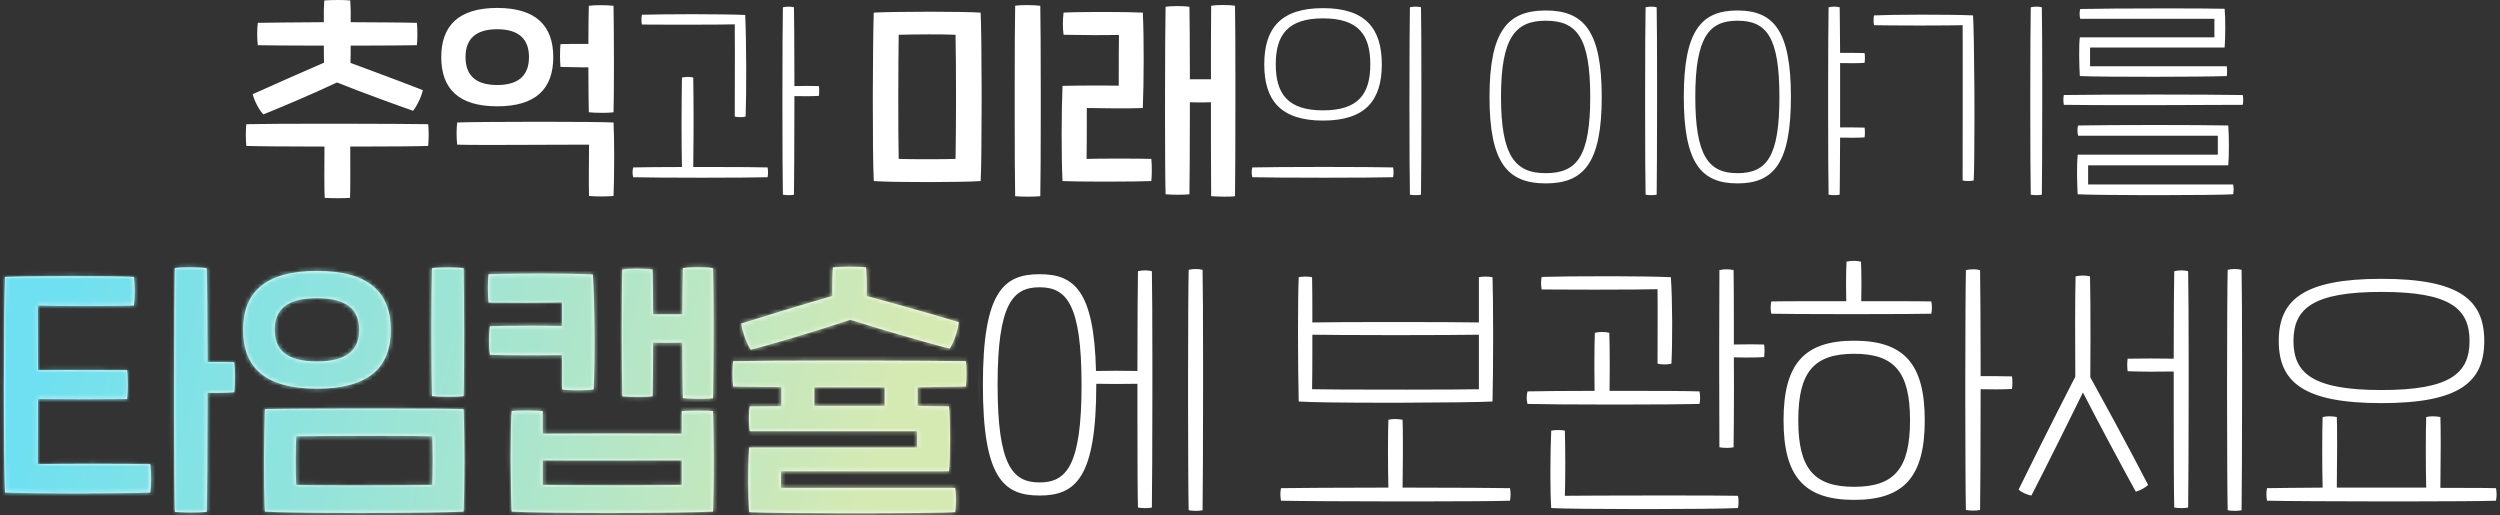 <svg xmlns="http://www.w3.org/2000/svg" xmlns:xlink="http://www.w3.org/1999/xlink" width="587" height="121" viewBox="0 0 587 121">
    <rect x="0" y="0" width="587" height="121" fill="#333333" stroke="none"/>
    <defs>
        <linearGradient id="meywzoaowb" x1="6.481%" x2="91.296%" y1="46.488%" y2="53.894%">
            <stop offset="0%" stop-color="#6EE0F1"/>
            <stop offset="100%" stop-color="#D5E9B3"/>
        </linearGradient>
        <path id="8gt88c4dba" d="M61.837 26.863c3.5-1.4 11.15-4.6 17.3-7.5 6.35 2.55 14.3 5.4 17.85 6.65.95-1.2 1.9-3.15 2.3-4.85-2.896-1.138-7.124-2.728-11.372-4.31l-1.274-.475-4.354-1.616c.05-1.15.05-2.6.05-4.05H83.8c6.127-.007 11.632-.053 14.088-.1.15-1.45.15-3.75 0-5.25-3.55-.1-9.45-.1-15.55-.15.05-1.8 0-3.7-.1-5.1-1.4-.15-4.3-.15-6.1 0-.1 1.4-.15 3.3-.1 5.1-6.8.05-13 .1-15.5.15-.2 1.45-.2 3.65 0 5.25 2.144.047 7.76.094 14.099.1h1.401c0 1.4 0 2.9.05 4-5.7 2.5-12.6 5.5-16.75 7.4.35 1.55 1.55 3.8 2.5 4.75zm20.35 19.6c.043-.87.058-2.415.062-4.226v-2.024c-.003-1.949-.011-4.019-.011-5.8l1.82-.001c7.677-.007 14.486-.057 16.48-.15.15-1.65.15-3.65 0-5.1-2.527-.05-11.052-.1-20.057-.112l-1.127-.002h-3.952c-7.117.003-13.885.035-17.565.115-.15 1.55-.15 3.6 0 5.1 2.484.092 9.074.141 16.42.149h1.93c-.05 4.3-.05 10.15.05 12.05 1.6.1 4.6.1 5.95 0zm61.87-20.1c.062-2.105.09-5.884.093-9.957v-2.468c-.006-4.963-.044-9.95-.094-12.575-1.4-.2-4.65-.2-5.8 0-.05 1.65-.1 5.1-.1 8.95h-1.867c-1.87.003-3.67.012-4.683.05-.15 1.45-.15 3.85 0 5.35 1.032.036 2.796.073 4.614.09l.78.006c.39.002.777.004 1.156.004v.906c.007 4.056.054 7.781.1 9.643 1.45.15 4.55.2 5.8 0zm-27.3-1.4c9.1 0 13.15-4.15 13.15-11.55 0-7.35-4.05-11.55-13.15-11.55-9.1 0-13.15 4.2-13.15 11.55 0 7.4 4.05 11.55 13.15 11.55zm0-5c-5.3 0-7.45-2.5-7.45-6.55s2.15-6.55 7.45-6.55c5.25 0 7.45 2.5 7.45 6.55s-2.2 6.55-7.45 6.55zm27.3 26.05c.08-1.468.148-5.032.151-8.744v-.892c-.005-2.829-.048-5.653-.152-7.615-2.182-.113-9.126-.165-16.433-.169h-1.648c-8.253.004-16.548.067-18.619.17-.2 1.45-.2 3.7 0 5.2 1.16.045 3.574.063 6.639.066h2.184c2.572-.003 5.453-.012 8.362-.024l1.541-.006 1.027-.004c3.585-.014 7.09-.028 9.992-.032h1.205c0 3.25-.1 9.3 0 12.05 1.4.15 4.55.15 5.75 0zm42.368-.3c.047-2.89.093-11.907.1-21.136v-1.51-.505c2 .05 3.95.05 5.75-.05.1-.75.1-1.7 0-2.3-1.8-.05-3.75-.05-5.75 0V18.26c-.008-7.424-.054-14.017-.1-16.547-.7-.2-1.8-.2-2.6 0-.07 2.977-.108 11.615-.112 20.536v3.116c.004 8.915.041 17.49.112 20.348.85.15 1.95.15 2.6 0zm-11.35-18.35c.2-5.55.2-17.2-.1-23.85-2.652-.118-7.122-.17-11.605-.175h-1.75c-4.456.006-8.689.054-10.895.124-.15.65-.15 1.65 0 2.3 1.71.019 4.628.03 7.807.033h2.906c4.713-.005 9.373-.03 11.087-.082.016 1.337.021 3.396.022 5.767V14.12l-.004 2.209-.002 1.116c-.005 3.166-.013 6.317-.015 8.72l-.001 1.198c.65.2 1.95.2 2.55 0zm5.15 14.25c.15-.75.15-1.5 0-2.3-2.127-.074-6.7-.093-11.788-.099h-1.4l-3.788-.001h-.474c.032-2.218.054-4.607.065-7.011l.007-1.604.003-1.598v-1.582c-.004-3.405-.029-6.629-.075-9.206-.75-.2-1.85-.2-2.65 0-.052 2.871-.09 6.558-.094 10.396v1.542c.004 3.094.032 6.228.094 9.063-4.85 0-9.2.05-11.45.1-.2.7-.2 1.55 0 2.3 2.833.07 8.932.108 15.11.112h1.853c6.163-.004 12.087-.041 14.587-.113zm64.037 4.45c.07-2.752.107-11.082.112-19.907v-4.327c-.005-8.851-.042-17.369-.112-20.466-1.4-.2-4.7-.25-5.9 0-.069 2.774-.106 11.277-.111 20.202v4.37c.005 8.92.042 17.4.112 20.128 1.45.15 4.65.15 5.9 0zm-14-3.55c.144-2.527.218-10.054.225-17.993v-2.33l-.001-1.167c-.013-7.572-.087-14.909-.224-18.06-2.098-.137-6.662-.201-11.39-.207h-1.092c-5.287.004-10.557.08-12.618.207-.121 3.186-.207 10.976-.223 18.942l-.002 1.328c-.009 7.972.055 15.874.225 19.28 4.85.35 21 .3 25.1 0zm-11.968-5.126h-.989c-2.472-.003-4.91-.028-6.293-.075-.07-3.58-.096-8.612-.094-13.678l.001-1.52c.008-5.312.045-10.508.093-13.952 4.2-.1 9.8-.15 13.35 0 .076 3.775.113 9.038.113 14.37l-.001 1.777c-.008 4.737-.045 9.403-.111 13.003-1.243.047-3.605.072-6.07.075zm71.687 8.675c.05-3 .088-12.612.094-22.256v-5c-.004-7.81-.032-14.862-.094-17.444-1.2-.25-4.45-.25-5.6 0-.03 1.426-.043 4.698-.047 8.849v.814l-.001.415v1.273l-.001.433v5.466h-4.95l-.001-.965v-.956c-.008-6.813-.054-12.746-.1-15.078-1.2-.25-4.45-.25-5.6 0-.076 2.834-.127 12.669-.131 22.422v3.037c.004 8.25.044 15.902.131 18.54 1.45.15 4.5.15 5.6 0 .046-2.686.091-10.598.1-19.09v-1.001-1.508c1.7.05 3.45.05 4.95 0l.001 6.932V32.842l.001.465v.918l.001.452.001.89c.005 4.843.017 8.759.046 10.495 1.45.1 4.5.2 5.6 0zm-19.65-3.55c.15-1.45.15-3.7 0-5.2-1.158-.046-3.895-.07-6.783-.074h-1.373c-2.899.003-5.723.028-7.044.075.036-2.017.046-5.743.05-8.81v-.995-2.145c2.4.05 10.15.15 13.15 0 .25-5.8.3-16.65 0-22.4-1.708-.094-5.213-.144-8.777-.15h-1.456c-3.547.006-6.916.056-8.367.15-.2 1.45-.25 3.7 0 5.2 3.928.054 5.356.079 6.978.082h.84c1.176-.003 2.637-.014 5.182-.032-.038 2.115-.047 6.242-.05 9.4v2.5c-.89-.019-2.357-.03-4.052-.033h-1.309c-2.682.003-5.684.028-7.839.083-.25 5.75-.3 16.55 0 22.35 1.79.085 5.274.125 8.926.13h1.912c4.3-.005 8.462-.056 10.012-.13zm63.319 3.2c.048-2.876.085-11.785.093-20.932v-1.248l.001-.625v-3.72c-.004-7.775-.031-14.844-.094-17.475-.7-.2-1.8-.2-2.6 0-.07 2.977-.108 11.615-.112 20.536v3.116c.004 8.915.041 17.49.112 20.348.85.15 1.95.15 2.6 0zm-23-17.4c9.95 0 13.8-4.75 13.8-13.2s-3.85-13.2-13.8-13.2c-9.95 0-13.8 4.75-13.8 13.2s3.85 13.2 13.8 13.2zm0-2.4c-8.3 0-11.1-3.9-11.1-10.8s2.8-10.8 11.1-10.8c8.35 0 11.1 3.9 11.1 10.8s-2.75 10.8-11.1 10.8zm16.45 15.7c.15-.75.15-1.5 0-2.3-2.623-.071-8.84-.108-15.304-.112h-1.88c-6.481.004-12.885.041-15.866.112-.2.7-.2 1.55 0 2.3 2.98.072 9.385.11 15.865.113h1.88c6.465-.004 12.682-.041 15.305-.113zm61.887 4.1c.05-2.942.087-12.193.094-21.556l.001-1.872v-1.865-1.845c-.006-7.531-.034-14.3-.094-16.862-.7-.2-1.8-.2-2.6 0-.07 2.908-.107 11.216-.112 19.914v4.359c.005 8.69.042 16.935.111 19.727.85.15 1.95.15 2.6 0zm-26.05-2.65c8.95 0 13.15-4.8 13.15-20.3s-4.2-20.3-13.15-20.3-13.2 4.8-13.2 20.3 4.25 20.3 13.2 20.3zm0-2.4c-7.1 0-10.5-3.9-10.5-17.9 0-14 3.4-17.9 10.5-17.9 7.3 0 10.45 3.9 10.45 17.9 0 14-3.15 17.9-10.45 17.9zm69.02 5.05c.05-2.05.05-7.25.1-13.4 2 .05 3.95.05 5.75-.05.1-.75.1-1.7 0-2.3-1.8-.05-3.75-.05-5.75-.05v-15.1c2 .05 3.95.05 5.75-.05.1-.75.1-1.7 0-2.3-1.8-.05-3.75-.05-5.75-.05-.05-4.85-.05-8.85-.1-10.7-.7-.2-1.8-.2-2.6 0-.068 2.839-.105 10.823-.112 19.294v1.242l-.001.623V26.604c.008 8.46.045 16.383.112 19.108.85.15 1.95.15 2.6 0zm-24-2.65c8.55 0 12.55-4.8 12.55-20.3s-4-20.3-12.55-20.3-12.6 4.8-12.6 20.3 4.05 20.3 12.6 20.3zm0-2.4c-6.7 0-9.9-3.9-9.9-17.9 0-14 3.2-17.9 9.9-17.9 6.9 0 9.85 3.9 9.85 17.9 0 14-2.95 17.9-9.85 17.9zm71.468 5.05c.048-2.876.085-11.785.093-20.932v-1.248l.001-.625v-3.72c-.004-7.775-.031-14.844-.094-17.475-.7-.2-1.8-.2-2.6 0-.07 2.977-.108 11.615-.112 20.536v3.116c.004 8.915.041 17.49.112 20.348.85.15 1.95.15 2.6 0zm-16-3.35c.116-2.057.173-7.468.177-13.665V26.99c0-.766-.002-1.54-.004-2.317l-.003-1.168-.005-1.17-.003-.585-.006-1.166c-.043-7.37-.15-14.334-.306-16.971-5.7-.25-19.05-.2-23.25 0-.15.6-.15 1.65 0 2.3 1.872.045 5.604.07 9.446.074h2.503c3.806-.005 7.34-.03 8.851-.075.011.812.017 2.803.02 5.468v.819l.001.423v1.324l.001.457v5.438l-.001.52v1.052l-.001.529v1.063l-.016 14.703v.76l-.002 1.054v.944l-.001.289-.001 1.607c.65.2 1.95.2 2.6 0zm59.419-24.5c.1-.65.1-1.6 0-2.3h-32.1v-4.4h31.6c.2-2.2.2-7.25 0-9.1-2.231-.057-6.866-.085-12.07-.09h-2.533c-7.688.005-15.946.057-19.297.14-.2.5-.2 1.7 0 2.3h31.5v4.35h-31.6c-.25 1.95-.15 6.65 0 9.1 6.15.25 29.05.2 34.5 0zm-19.358 6.829l1.693-.002c8.183-.011 16.314-.05 21.415-.076.15-.7.15-1.65 0-2.3-4.75-.073-12.125-.11-19.724-.113h-1.691c-7.619.003-15.282.04-20.585.113-.15.65-.15 1.6 0 2.3 4.125.056 9.677.077 15.526.079h1.678l1.688-.001zm20.858 20.921c.15-.7.15-1.6 0-2.3h-34.05v-4.5h32.9c.2-2 .2-7.15 0-9.35-3.5-.072-9.844-.11-16.431-.112h-1.415c-6.609.003-13.277.04-17.404.112-.2.5-.2 1.7 0 2.4h32.8v4.45h-32.9c-.25 2.85-.15 6.8 0 9.3 2.472.123 8.5.187 14.977.203l1.026.002 1.03.002h2.58c7.887-.008 15.353-.083 16.887-.207zM48.54 120.19c.12-3.543.184-14.302.191-25.716l.001-1.688v-.564c2.688.065 4.8 0 6.272-.127.192-1.92.192-5.184 0-7.04-1.307-.05-2.93-.062-4.746-.064H48.732V83.367c-.007-9.127-.071-17.13-.192-20.393-1.792-.257-6.016-.32-7.488 0-.092 3.686-.155 15.276-.167 27.168l-.001 1.487v5.184c.007 10.515.058 20.13.168 23.377 1.856.191 5.888.191 7.488 0zm-13.248-4.543c.256-1.857.256-4.737 0-6.657-5.888-.127-21.504-.127-26.432 0 0-3.84.064-9.407.064-15.295 2.804.028 6.273.044 9.718.047h2.205c3.403-.003 6.635-.019 9.005-.047.192-1.92.192-4.864 0-6.784l-1.115-.001c-2.719-.004-6.223-.019-9.773-.025l-1.521-.002H15.178c-2.241 0-4.392.008-6.254.028v-1.27c-.009-5.468-.064-10.511-.064-13.898 1.855.058 5.768.09 9.92.095h2.18c4.18-.005 8.284-.037 10.492-.095.256-1.92.256-4.992 0-6.72-2.612-.122-8.18-.186-13.965-.192h-1.864c-5.8.006-11.527.07-14.443.191-.162 3.654-.258 14.656-.264 25.6v2.007c.004 10.018.086 19.603.264 23.017 3.211.148 9.392.214 15.728.217h1.312c7-.006 13.951-.086 17.072-.216zm73.56-22.657c.192-6.271.128-23.423 0-30.015-1.792-.257-5.952-.257-7.424 0-.09 2.449-.137 7.894-.143 13.592v2.449c.006 5.713.053 11.286.143 13.974 1.856.193 5.824.257 7.424 0zM74.42 91.263c12.224 0 17.344-5.056 17.344-13.825 0-8.704-5.12-13.824-17.344-13.824s-17.344 5.12-17.344 13.825c0 8.768 5.12 13.824 17.344 13.824zm0-6.4c-7.104 0-9.92-2.689-9.92-7.424 0-4.736 2.816-7.424 9.92-7.424 7.04 0 9.92 2.688 9.92 7.424 0 4.736-2.88 7.424-9.92 7.424zm34.432 35.263c.256-5.632.256-18.175 0-24.064-1.855-.088-10.697-.136-20.248-.143h-5.015c-9.608.007-18.832.055-21.393.144-.192 6.847-.32 16.96 0 24.063 2.885.209 11.918.306 21.34.313h1.848c10.271-.006 20.559-.119 23.468-.313zm-24.596-6.15H82.658l-1.053-.001c-5.577-.007-10.52-.043-12.049-.12-.192-3.2-.128-8.577 0-11.392 2.462-.069 10.221-.119 17.549-.122h1.123c5.964.002 11.44.037 13.264.122.128 3.008.128 8.64 0 11.392-1.905.068-9.744.118-17.236.12zm83.18-20.474c.064-2.623.112-8.992.12-15.335l.001-1.227v-1.22c-.002-5.465-.037-10.544-.121-12.745-1.536-.32-5.632-.32-7.104 0-.064 1.663-.064 5.952-.128 10.815h-6.848c0-4.544-.064-8.576-.128-10.496-1.536-.255-5.568-.32-7.104 0-.09 1.954-.138 7.495-.143 13.358v2.28c.005 5.892.053 11.688.143 14.123 1.856.191 5.696.191 7.104 0 .064-2.24.128-7.233.128-12.609 2.112.064 4.48.064 6.848 0v.951c.007 5.207.068 9.993.128 12.105 1.856.129 5.696.257 7.104 0zm-28.032-2.047c.32-6.912.256-19.712-.192-27.008-2.606-.15-7.05-.216-11.551-.224h-1.84c-4.484.008-8.784.07-11.121.16-.192 1.856-.192 4.672 0 6.656 4.736.064 13.568.064 17.28-.064v5.568c-1.098-.023-2.234-.04-3.38-.05l-.983-.01c-.82-.005-1.64-.009-2.449-.01h-.964c-3.831.003-7.302.057-9.184.133-.256 1.857-.256 4.737 0 6.72 1.91.07 5.048.102 8.438.106h1.62l1.09-.002c2.002-.006 4.002-.02 5.812-.04v8.064c1.792.257 5.632.257 7.424 0zm28.032 28.671c.256-7.04.192-17.023 0-23.616-1.856-.128-4.736-.128-7.36 0v5.313c-4.102-.03-9.38-.045-14.754-.048h-3.227c-5.368.003-10.615.018-14.659.047V96.51c-1.28-.128-5.824-.192-7.296 0-.15 2.048-.23 5.939-.24 10.171v1.6c.01 4.295.09 8.743.24 11.845 3.325.21 12.442.308 21.882.313h1.934c10.104-.008 20.152-.12 23.48-.313zm-21.723-6.176h-3.15c-6.097-.005-12.063-.037-15.127-.096v-5.76c2.598.02 5.682.027 8.981.029h3.019l4.128-.005 2.079-.003c4.5-.007 8.944-.017 12.733-.02h1.7v5.76c-2.593.058-8.304.09-14.363.095zm30.579-31.84c3.146-.818 8.934-2.48 14.881-4.317l1.083-.336c2.527-.788 5.055-1.6 7.396-2.386 2.23.708 4.647 1.45 7.078 2.18l1.122.335c5.983 1.782 11.892 3.44 15.16 4.269.96-1.537 1.92-4.353 2.112-6.209-3.74-1.144-9.113-2.68-14.478-4.175l-1.461-.406c-1.945-.538-3.869-1.066-5.693-1.563.064-2.367 0-4.8-.128-6.72-1.792-.255-6.336-.191-7.808 0-.128 1.92-.192 4.353-.128 6.72-7.296 2.113-16.064 4.8-21.376 6.465.192 1.728 1.28 4.8 2.24 6.144zm48 38.144c.192-1.663.256-4.032 0-5.696h-40.896v-3.904h39.424c.152-1.307.232-4.217.24-7.193v-.94c-.008-2.974-.088-5.852-.24-7.099l-7.36-.127v-4.353l11.328-.191c.192-1.92.192-4.16 0-5.953-4.045-.062-13.992-.125-24.68-.142l-1.313-.002-1.317-.002h-5.281c-8.552.005-16.773.047-22.065.147-.192 1.855-.192 4.223 0 5.951 2.258.06 5.896.12 10.299.128h1.029v4.48c-2.56 0-5.056.064-7.424.064-.256 1.216-.256 4.097 0 5.825h39.296v3.84h-39.424c-.384 5.248-.256 11.647 0 15.167 3.68.177 13.346.259 23.11.265h2.546c10.584-.009 20.68-.105 22.728-.265zm-16.576-24.96h-16.512v-4.352h16.512v4.353zm74.648 24.513c.064-3.808.112-15.904.12-28.056v-1.458l.001-.729v-2.176-2.157c-.007-9.762-.042-18.566-.121-21.872-.896-.257-2.24-.257-3.264 0-.088 3.709-.136 14.311-.143 25.434v5.817c.007 11.111.055 21.634.143 25.197 1.088.192 2.432.192 3.264 0zm-11.904-.64c.064-3.745.112-15.633.12-27.576l.001-1.434v-2.855-2.12c-.007-9.595-.042-18.25-.121-21.504-.896-.255-2.24-.255-3.264 0-.06 3.214-.119 11.74-.127 21.255l-.001 2.17c-3.2-.064-6.464-.064-9.728 0-.448-19.072-5.248-22.72-13.248-22.72-8.448 0-13.312 4.096-13.312 25.984 0 21.887 4.864 25.983 13.312 25.983s13.312-4.096 13.312-25.983v-.257c3.264.064 6.464.064 9.664 0l.001 7.299v1.649c.007 9.101.03 17.102.127 20.108 1.088.193 2.432.193 3.264 0zm-26.368-5.889c-6.336 0-9.856-3.968-9.856-22.912s3.52-22.912 9.856-22.912 9.856 3.969 9.856 22.913-3.52 22.911-9.856 22.911zm82.632-18.718l1.208-.002 1.809-.003c9.426-.026 18.387-.134 20.703-.285.09-3.622.138-8.982.144-14.266V78.11c-.006-5.24-.053-10.185-.144-13.022-.832-.193-2.368-.193-3.2 0V75.71c-3.676-.058-10.664-.09-17.848-.095h-4.17c-7.142.005-13.877.037-17.086.096v-.527l-.001-2.573c-.003-3.013-.015-5.7-.063-7.525-.704-.192-2.368-.192-3.136 0-.111 2.611-.162 7.006-.168 11.772v1.88c.006 5.681.07 11.62.168 15.532 2.45.198 10.6.283 19.378.29h2.406zm3.595-3.074h-4.986c-7.913-.006-15.345-.038-17.257-.096.048-1.793.06-5.167.063-9.007l.001-3.31v-.482c3.21.058 9.957.09 17.108.095H329.422c7.19-.005 14.175-.037 17.822-.096v12.8c-1.71.058-9.03.09-16.925.096zm24.221 26.08c.192-.96.192-2.047 0-2.944-3.17-.06-12.71-.12-23.033-.127h-2.183c.026-1.865.053-4.397.066-6.934l.004-.95.003-1.41v-1.366c-.003-2.228-.024-4.169-.073-5.276-1.024-.192-2.24-.257-3.328 0-.06 1.329-.09 3.858-.095 6.643v1.409c.004 2.844.036 5.786.095 7.883h-.566l-1.69.001c-9.929.008-19.21.068-22.96.127-.192.897-.192 1.856 0 2.945 4.288.096 15.968.16 27.456.168h4.793c9.705-.008 18.484-.058 21.511-.168zm52.504-12.544c.043-2.944.085-7.651.09-12.928V90.38c-.001-2.115-.01-4.298-.026-6.477.747.02 1.643.035 2.553.04l.683.002c1.59 0 3.121-.032 3.868-.106.128-.96.128-2.177 0-2.945-1.28-.064-4.864-.064-7.104 0v-.596l-.001-4.645c-.003-5.067-.015-9.495-.063-12.23-.896-.257-2.304-.257-3.328 0-.028 3.611-.043 10.204-.047 17.24V87.5c.004 7.059.02 13.746.047 17.522 1.088.192 2.496.192 3.328 0zm-14.592-19.648c.256-4.736.256-14.655-.128-20.287-3.017-.138-7.939-.204-13.041-.22l-1.279-.004c-6.401-.01-12.862.057-16.016.16-.192.832-.192 2.112 0 2.944 2.09.022 5.613.037 9.47.04l1.06.001H375.206c5.937-.006 11.836-.037 13.982-.105.019 1 .026 2.504.028 4.248v1.474c-.002 3.707-.024 8.08-.027 10.993l-.001.757c.832.255 2.496.255 3.264 0zm6.592 9.473c.192-.96.192-1.92 0-2.944-2.83-.103-9.134-.124-16.02-.128h-5.1c.023-1.636.038-3.421.041-5.195v-1.178c-.002-2.738-.033-5.36-.105-7.26-.96-.255-2.368-.255-3.392 0-.072 1.9-.103 4.522-.106 7.26v1.178c.004 1.774.019 3.559.042 5.195-6.592 0-12.672.063-15.744.127-.256.897-.256 1.984 0 2.945 3.554.09 11.122.137 18.867.143h3.319c7.717-.006 15.062-.054 18.198-.143zm9.024 24.448c.192-.704.192-2.177 0-2.88-2.535-.048-8.16-.07-14.471-.074h-5.11c-9.183.006-18.46.04-21.059.074.058-1.455.09-3.928.095-6.565v-1.596c-.005-2.669-.037-5.332-.095-7.136-.896-.191-2.304-.191-3.2 0-.101 2.06-.185 5.637-.194 9.279v1.15c.005 2.874.06 5.694.194 7.748 2.812.15 11.227.23 20.043.239h3.084c8.84-.009 17.477-.088 20.713-.24zm45.4-45.633c.192-.768.192-2.112 0-2.88-1.31-.04-4.64-.055-8.813-.06l-.792-.001h-.403l-.819-.001h-.415l-4.761-.001h-.445c.023-1.083.038-2.34.041-3.596v-.834c-.002-1.937-.033-3.775-.105-4.85-1.024-.257-2.368-.257-3.392 0-.072 1.075-.103 2.913-.106 4.85v.834c.004 1.256.019 2.513.042 3.596h-6.088l-.827.001h-.408l-.803.001c-4.5.006-8.12.02-9.474.061-.192.769-.192 2.112 0 2.88 2.06.06 9.22.091 16.79.096h3.988c7.57-.005 14.73-.037 16.79-.096zm11.456 46.08c.06-3.603.12-14.647.127-26.096l.001-1.691v-.564c2.56.063 5.056.063 7.36-.065.128-.96.128-2.175 0-2.944-2.304-.064-4.8-.064-7.36-.064V86.115c-.009-10.051-.068-19.292-.128-22.692-.896-.257-2.304-.257-3.328 0-.088 3.709-.136 14.284-.143 25.378v5.802c.007 11.081.055 21.577.143 25.14 1.088.192 2.496.192 3.328 0zm-29.568-2.368c11.776 0 16.576-5.503 16.576-18.688 0-13.184-4.8-18.688-16.576-18.688s-16.576 5.504-16.576 18.688 4.8 18.688 16.576 18.688zm0-3.072c-9.408 0-13.12-4.224-13.12-15.616s3.712-15.616 13.12-15.616 13.12 4.225 13.12 15.617c0 11.392-3.712 15.615-13.12 15.615zm90.968 5.504c.064-3.807.112-15.903.12-28.055v-1.458l.001-.729v-2.176-2.157c-.007-9.762-.042-18.566-.121-21.872-.896-.257-2.24-.257-3.264 0-.088 3.709-.136 14.311-.143 25.434v2.181V94.611c.007 11.11.055 21.633.143 25.195 1.088.193 2.432.193 3.264 0zm-12.544-.64c.064-3.743.112-15.632.12-27.575v-1.434l.001-.715v-2.14-2.12c-.007-9.595-.042-18.25-.121-21.504-.896-.255-2.24-.255-3.264 0-.06 2.959-.12 10.417-.127 18.99l-.001 1.554c-3.584-.063-7.232-.063-10.816 0-.128.96-.128 1.985 0 2.945 3.584.127 7.232.127 10.816.064v7.775l.001.553v1.1l.001.547v1.09c.008 9.402.034 17.774.126 20.87 1.088.193 2.432.193 3.264 0zm-36.8-2.816c1.564-3.022 3.998-7.861 6.478-12.839l.595-1.196c1.787-3.593 3.564-7.187 5.023-10.156 3.584 6.975 9.472 17.983 12.416 23.295 1.088-.32 2.368-1.023 2.88-1.6-1.728-3.38-4.647-8.878-7.617-14.383l-.66-1.222c-1.872-3.46-3.73-6.86-5.291-9.674.023-2.435.037-5.51.041-8.682l.001-1.193c.002-5.38-.03-10.849-.106-13.806-1.024-.256-2.368-.256-3.392 0-.128 4.864-.128 16.64-.064 23.552-2.31 4.483-5.105 10.01-7.651 15.092l-.583 1.164c-2.022 4.042-3.844 7.717-5.078 10.24.64.64 2.048 1.28 3.008 1.409zm82.2-21.695c18.304 0 24.128-4.928 24.128-14.593 0-9.663-5.824-14.591-24.128-14.591-18.304 0-24.128 4.927-24.128 14.591 0 9.665 5.824 14.593 24.128 14.593zm0-3.073c-16 0-20.672-3.84-20.672-11.52s4.672-11.52 20.672-11.52 20.672 3.84 20.672 11.52-4.672 11.52-20.672 11.52zm26.88 25.985c.192-.96.192-2.048 0-2.944-1.467-.045-4.26-.059-7.867-.063h-1.333l-3.352-.001h-.504c.034-2.542.069-6.28.073-9.665v-1.361c-.002-2.37-.023-4.44-.073-5.615-1.024-.192-2.24-.256-3.328 0-.128 3.008-.128 11.904 0 16.576h-20.992c.034-2.452.067-6.07.073-9.387v-1.854c-.004-2.25-.025-4.207-.073-5.335-1.024-.192-2.24-.256-3.328 0-.128 3.008-.128 11.904 0 16.576-5.824.064-10.624.064-13.056.129-.192.895-.192 1.855 0 2.944 4.288.096 15.968.16 27.456.168h4.793c9.705-.008 18.484-.058 21.511-.168z"/>
    </defs>
    <g fill="none" fill-rule="evenodd">
        <g>
            <g transform="translate(-667 -203) translate(667 203)">
                <mask id="ci4eyc0uwc" fill="#fff">
                    <use xlink:href="#8gt88c4dba"/>
                </mask>
                <use fill="#FFF" fill-rule="nonzero" xlink:href="#8gt88c4dba"/>
                <path fill="url(#meywzoaowb)" d="M-8 54.462H230V131.462H-8z" mask="url(#ci4eyc0uwc)"/>
            </g>
        </g>
    </g>
</svg>
